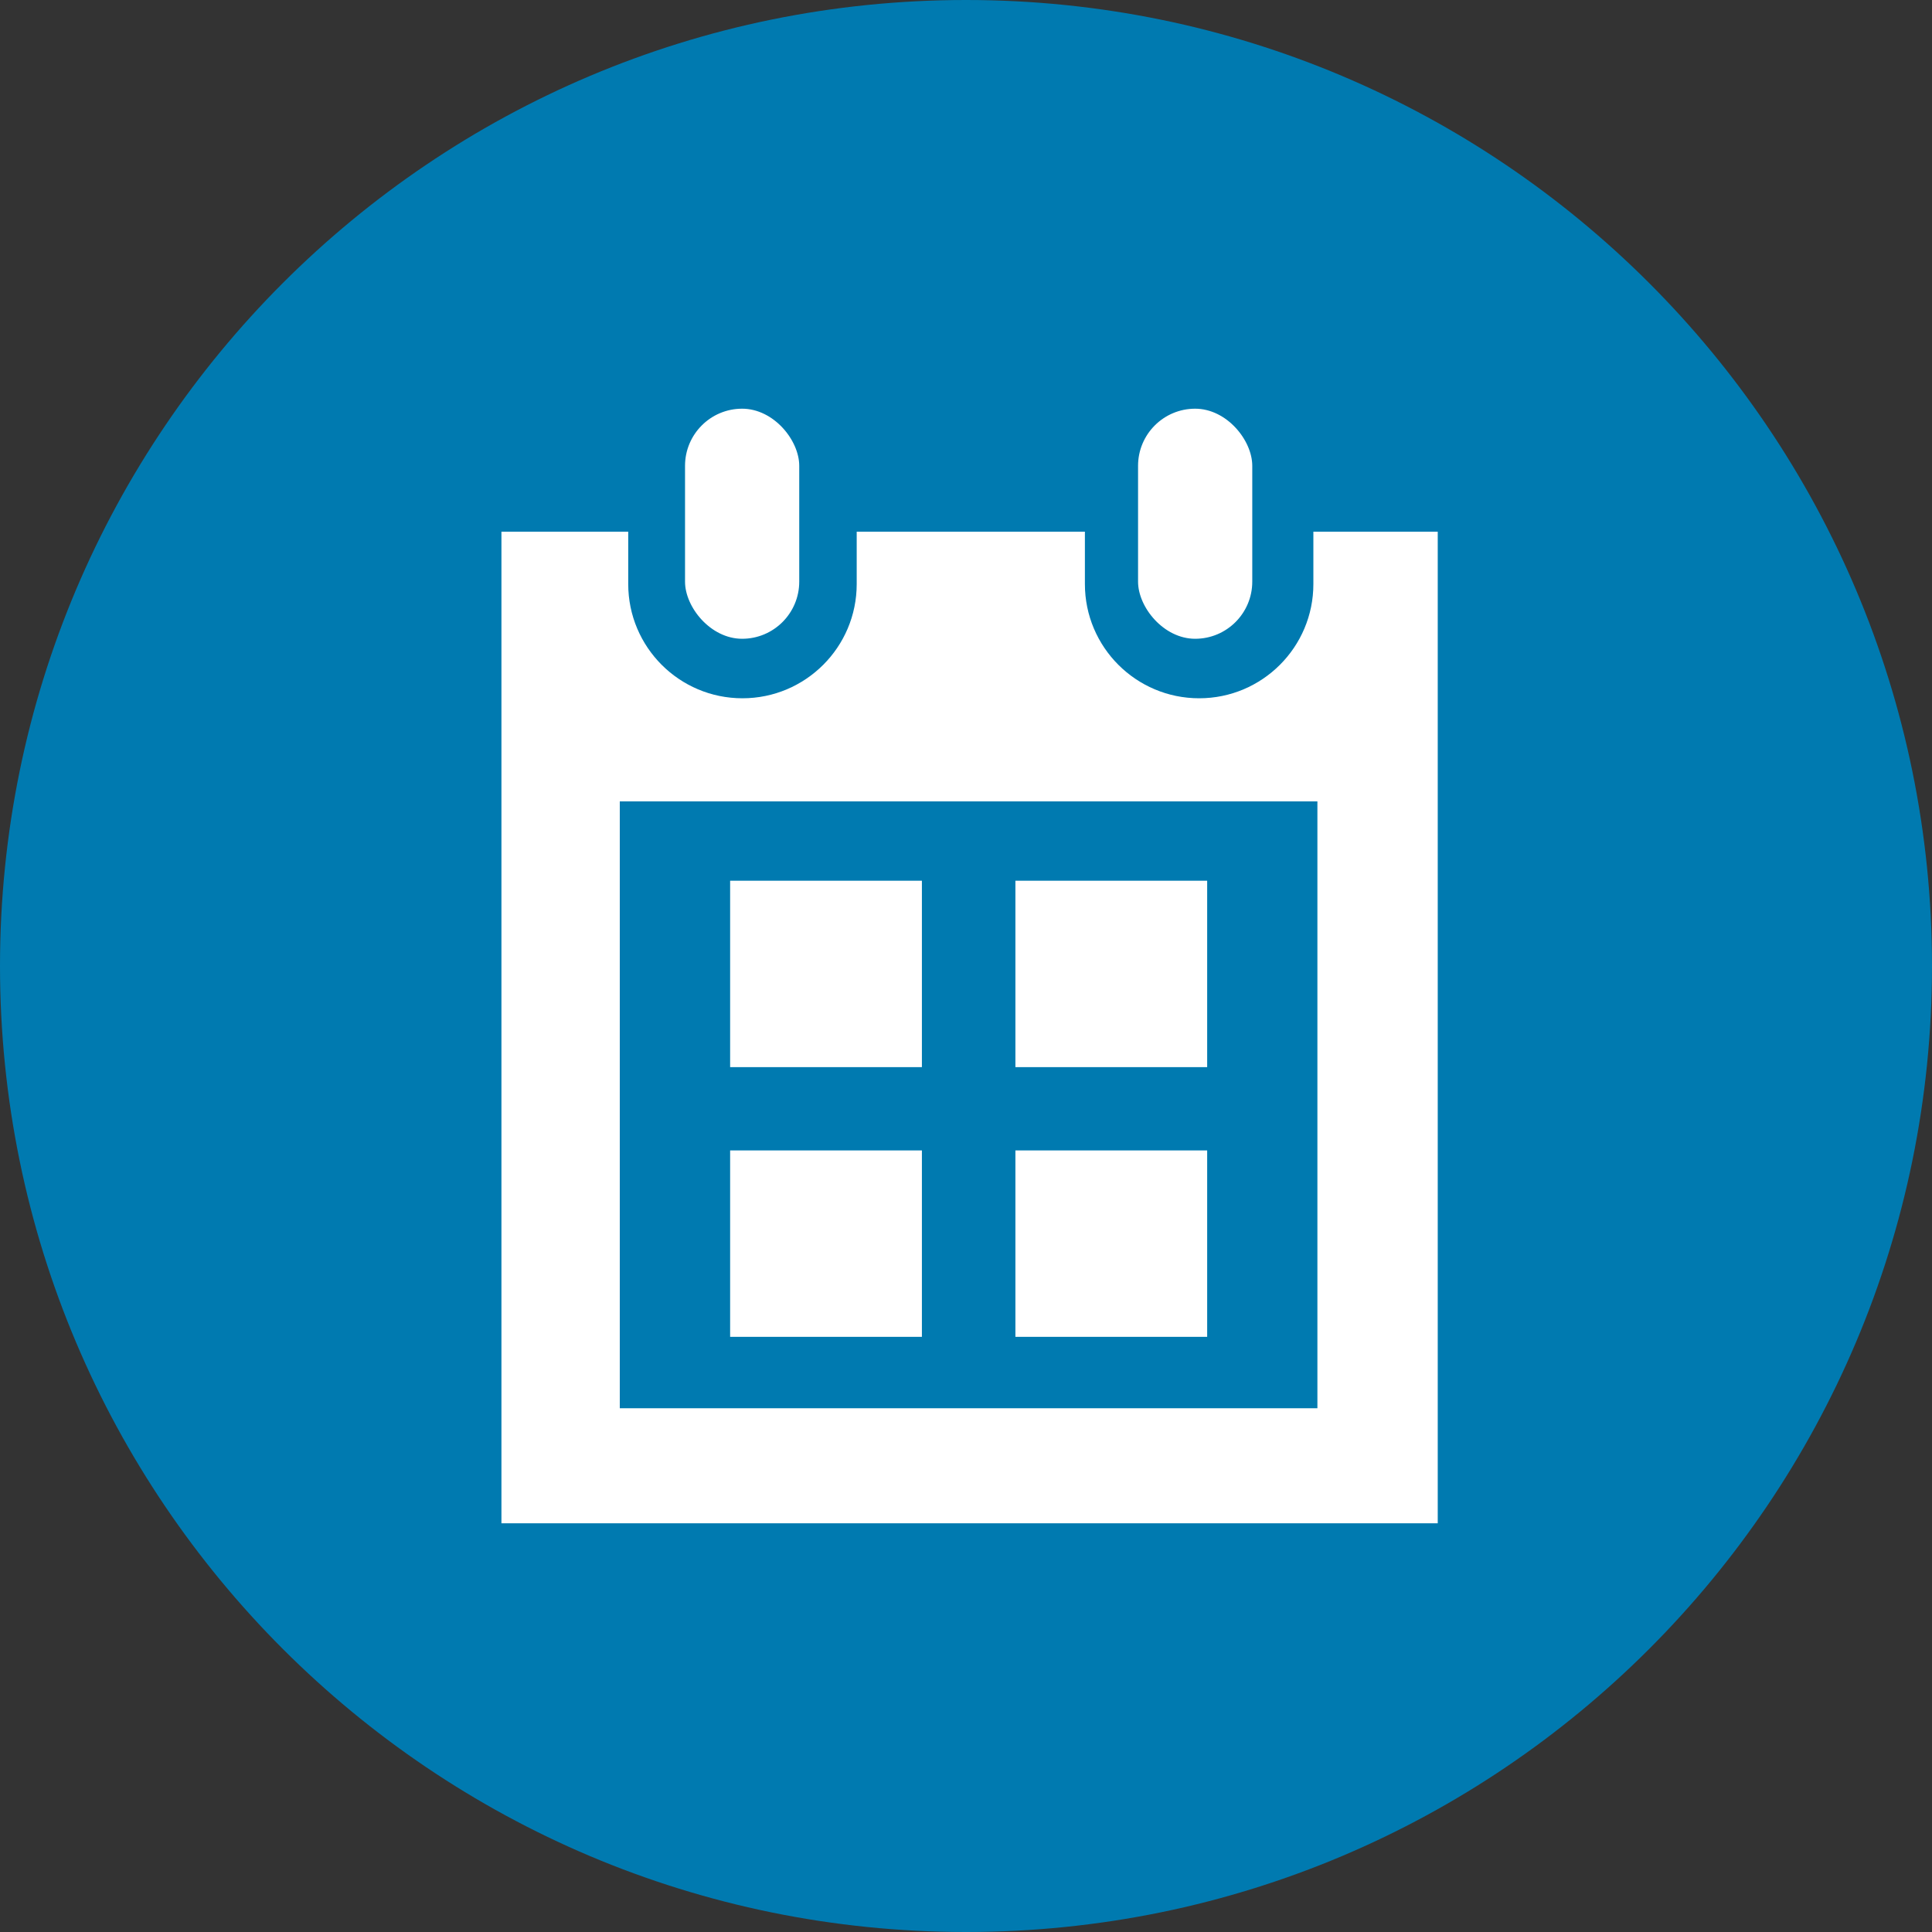 <svg width="35" height="35" viewBox="0 0 35 35" fill="none" xmlns="http://www.w3.org/2000/svg">
<rect x="0" y="0" width="35" height="35" fill="#333333" stroke="none"/>
<path fill-rule="evenodd" clip-rule="evenodd" d="M17.5 35C27.165 35 35 27.165 35 17.5C35 7.835 27.165 0 17.5 0C7.835 0 0 7.835 0 17.5C0 27.165 7.835 35 17.5 35Z" fill="#007AB0"/>
<rect x="12.41" y="7.404" width="2.069" height="4.168" rx="1.035" fill="white"/>
<rect x="20.617" y="7.404" width="2.069" height="4.168" rx="1.035" fill="white"/>
<rect x="13.227" y="15.955" width="3.474" height="3.377" fill="white"/>
<rect x="18.395" y="15.955" width="3.474" height="3.377" fill="white"/>
<rect x="13.227" y="20.841" width="3.474" height="3.377" fill="white"/>
<rect x="18.395" y="20.841" width="3.474" height="3.377" fill="white"/>
<path fill-rule="evenodd" clip-rule="evenodd" d="M19.654 9.632H19.653H15.52V10.581C15.52 11.723 14.593 12.65 13.45 12.65C12.307 12.65 11.381 11.723 11.381 10.581V9.632H9.084V27.596H26.046V9.632H23.793V10.581C23.793 11.723 22.867 12.65 21.724 12.65C20.581 12.65 19.654 11.723 19.654 10.581V9.632ZM23.866 14.518H11.228V25.512H23.866V14.518Z" fill="white"/>
</svg>
